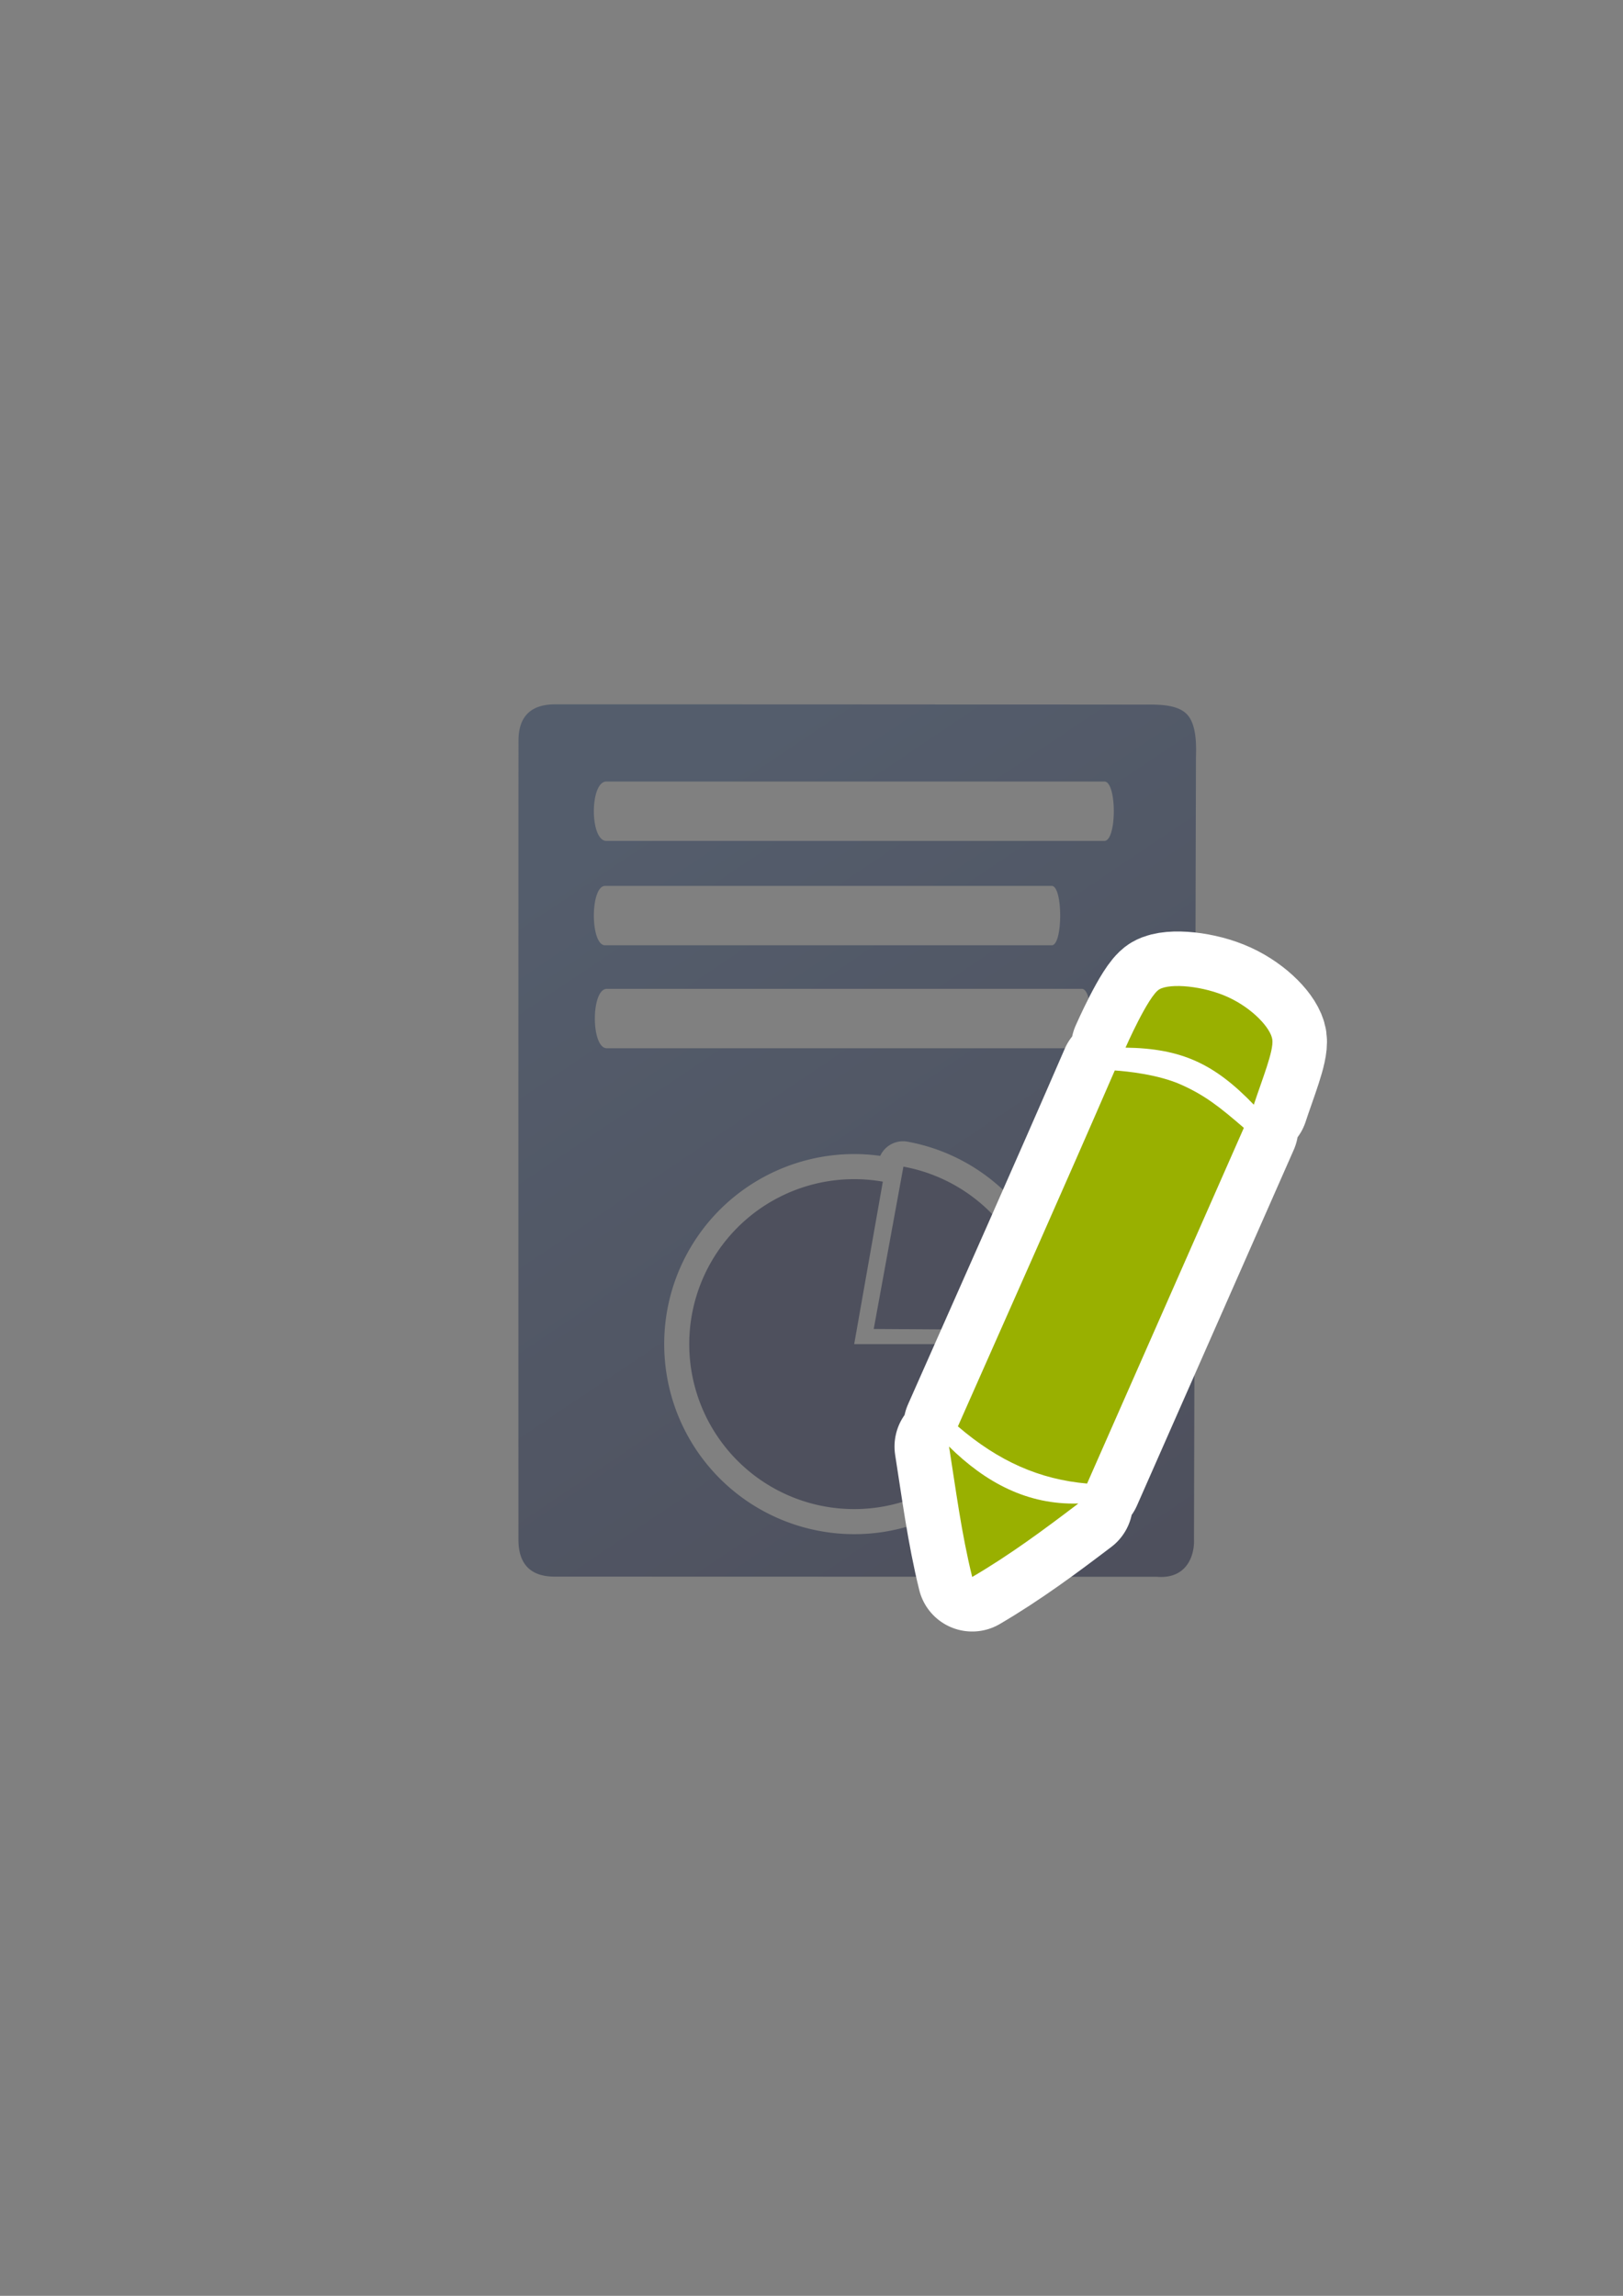 <?xml version="1.0" encoding="UTF-8" standalone="no"?>
<!-- Created with Inkscape (http://www.inkscape.org/) -->
<svg xmlns:dc="http://purl.org/dc/elements/1.1/" xmlns:cc="http://creativecommons.org/ns#" xmlns:rdf="http://www.w3.org/1999/02/22-rdf-syntax-ns#" xmlns:svg="http://www.w3.org/2000/svg" xmlns="http://www.w3.org/2000/svg" xmlns:xlink="http://www.w3.org/1999/xlink" xmlns:sodipodi="http://sodipodi.sourceforge.net/DTD/sodipodi-0.dtd" xmlns:inkscape="http://www.inkscape.org/namespaces/inkscape" width="210mm" height="297mm" viewBox="0 0 744.094 1052.362" id="svg2" version="1.1" inkscape:version="0.91 r13725" inkscape:export-xdpi="4" inkscape:export-ydpi="4">
  <rect x="0" y="0" width="744.094" height="1052.362" fill="#808080" stroke="none"/>
  <defs id="defs4">
    <linearGradient id="linearGradient2224">
      <stop id="stop2226" offset="0" style="stop-color:#7c7c7c;stop-opacity:1;"/>
      <stop id="stop2228" offset="1" style="stop-color:#b8b8b8;stop-opacity:1;"/>
    </linearGradient>
    <linearGradient id="linearGradient15218">
      <stop id="stop15220" offset="0" style="stop-color:#eeeeef;stop-opacity:1;"/>
      <stop id="stop2736" offset="0.599" style="stop-color:#d3d7cf;stop-opacity:1;"/>
      <stop id="stop2738" offset="0.828" style="stop-color:#ffffff;stop-opacity:1;"/>
      <stop id="stop15222" offset="1" style="stop-color:#d3d7cf;stop-opacity:1;"/>
    </linearGradient>
    <pattern y="0" x="0" height="6" width="6" patternUnits="userSpaceOnUse" id="EMFhbasepattern"/>
    <pattern y="0" x="0" height="6" width="6" patternUnits="userSpaceOnUse" id="EMFhbasepattern-5"/>
    <linearGradient inkscape:collect="always" xlink:href="#linearGradient4195" id="linearGradient4201" x1="507" y1="681.406" x2="302" y2="373.406" gradientUnits="userSpaceOnUse" gradientTransform="matrix(1.126,0,0,1.136,-49.487,-52.547)"/>
    <linearGradient inkscape:collect="always" id="linearGradient4195">
      <stop style="stop-color:#4e505d;stop-opacity:1" offset="0" id="stop4197"/>
      <stop style="stop-color:#545d6c;stop-opacity:1" offset="1" id="stop4199"/>
    </linearGradient>
    <pattern y="0" x="0" height="6" width="6" patternUnits="userSpaceOnUse" id="EMFhbasepattern-8"/>
  </defs>
  <sodipodi:namedview id="base" pagecolor="#ffffff" bordercolor="#666666" borderopacity="1.0" inkscape:pageopacity="0.0" inkscape:pageshadow="2" inkscape:zoom="0.25" inkscape:cx="-529.2151" inkscape:cy="606.91751" inkscape:document-units="px" inkscape:current-layer="layer1" showgrid="false" showguides="true" inkscape:guide-bbox="true" inkscape:window-width="1366" inkscape:window-height="721" inkscape:window-x="-4" inkscape:window-y="-4" inkscape:window-maximized="1">
    <sodipodi:guide position="560,730" orientation="0,1" id="guide3338"/>
    <sodipodi:guide position="560,330" orientation="0,1" id="guide3340"/>
    <sodipodi:guide position="190,475" orientation="1,0" id="guide3344"/>
    <sodipodi:guide position="590,451" orientation="1,0" id="guide3346"/>
    <inkscape:grid type="xygrid" id="grid3440"/>
  </sodipodi:namedview>
  <g inkscape:label="Ebene 1" inkscape:groupmode="layer" id="layer1">
    <rect style="opacity:1;fill:none;fill-opacity:1;stroke:none;stroke-width:23;stroke-linecap:butt;stroke-linejoin:round;stroke-miterlimit:4;stroke-dasharray:none;stroke-opacity:1" id="rect4160" width="400" height="400" x="190" y="322.362"/>
    <path style="fill:url(#linearGradient4201);fill-opacity:1;fill-rule:evenodd;stroke:none;stroke-width:1px;stroke-linecap:butt;stroke-linejoin:miter;stroke-opacity:1" d="M 254.578 322.859 C 248.935 322.85 244.707 324.251 241.895 327.059 C 239.082 329.866 237.685 334.078 237.709 339.688 C 237.685 386.34 237.674 449.432 237.672 515.064 C 237.67 580.697 237.677 648.87 237.691 705.688 C 237.676 711.357 239.085 715.631 241.896 718.477 C 244.708 721.323 248.922 722.741 254.518 722.703 L 392.449 722.738 L 530.381 722.773 C 537.151 723.344 541.489 720.961 544.094 717.477 C 546.699 713.992 547.57 709.406 547.406 705.57 L 547.855 526.344 L 548.307 347.119 C 548.519 340.682 548.423 331.772 544.084 327.328 C 539.745 322.884 531.164 322.906 524.543 322.975 C 524.543 322.975 489.26 322.943 437.873 322.912 C 386.486 322.881 318.995 322.853 254.578 322.859 z M 278.018 358.238 L 506.326 358.238 C 512.082 358.238 512.082 385.463 506.326 385.463 L 278.018 385.463 C 270.343 385.463 270.343 358.238 278.018 358.238 z M 277.426 406.084 L 482.186 406.084 C 487.348 406.084 487.348 433.309 482.186 433.309 L 277.426 433.309 C 270.543 433.309 270.543 406.084 277.426 406.084 z M 278.211 453.275 L 495.984 453.275 C 501.474 453.275 501.474 480.5 495.984 480.5 L 278.211 480.5 C 270.891 480.5 270.891 453.275 278.211 453.275 z M 413.775 523.141 A 11.501 11.501 0 0 1 416.064 523.326 C 457.578 530.925 487.774 567.388 487.5 609.59 A 11.501 11.501 0 0 1 478.607 620.701 C 476.784 655.419 454.356 686.004 421.418 697.992 C 387.038 710.505 348.4 700.151 324.883 672.125 C 301.366 644.099 297.879 604.249 316.172 572.564 C 332.178 544.841 361.937 528.432 393.264 529.02 C 396.682 529.084 400.117 529.354 403.557 529.83 A 11.501 11.501 0 0 1 413.775 523.141 z M 423.049 549.035 L 414.158 597.613 L 463.543 597.934 C 459.662 575.622 444.246 557.007 423.049 549.035 z M 391.232 552.1 C 368.742 552.222 347.628 564.079 336.09 584.064 C 322.592 607.443 325.149 636.662 342.502 657.342 C 359.855 678.022 388.183 685.612 413.551 676.379 C 435.236 668.486 450.58 649.752 454.605 627.625 L 391.621 627.625 A 11.501 11.501 0 0 1 380.295 614.129 L 391.232 552.1 z " id="path4244"/>
    <path style="color:#000000;clip-rule:nonzero;display:inline;overflow:visible;visibility:visible;opacity:0.99;isolation:auto;mix-blend-mode:normal;color-interpolation:sRGB;color-interpolation-filters:linearRGB;solid-color:#000000;solid-opacity:1;fill:#4e505d;fill-opacity:1;fill-rule:nonzero;stroke:none;stroke-width:9;stroke-linecap:butt;stroke-linejoin:round;stroke-miterlimit:4;stroke-dasharray:none;stroke-dashoffset:0;stroke-opacity:1;color-rendering:auto;image-rendering:auto;shape-rendering:auto;text-rendering:auto;enable-background:accumulate" id="path4149" sodipodi:type="arc" sodipodi:cx="391.62073" sodipodi:cy="616.12506" sodipodi:rx="75.620766" sodipodi:ry="75.620766" sodipodi:start="0" sodipodi:end="4.8869219" d="m 467.241,616.125 a 75.621,75.621 0 0 1 -49.757,71.06 75.621,75.621 0 0 1 -83.793,-22.452 75.621,75.621 0 0 1 -7.561,-86.418 75.621,75.621 0 0 1 78.621,-36.662 l -13.131,74.472 z"/>
    <path style="color:#000000;clip-rule:nonzero;display:inline;overflow:visible;visibility:visible;opacity:0.99;isolation:auto;mix-blend-mode:normal;color-interpolation:sRGB;color-interpolation-filters:linearRGB;solid-color:#000000;solid-opacity:1;fill:#4e505d;fill-opacity:1;fill-rule:nonzero;stroke:none;stroke-width:9;stroke-linecap:butt;stroke-linejoin:round;stroke-miterlimit:4;stroke-dasharray:none;stroke-dashoffset:0;stroke-opacity:1;color-rendering:auto;image-rendering:auto;shape-rendering:auto;text-rendering:auto;enable-background:accumulate" id="path4149-6" sodipodi:type="arc" sodipodi:cx="-526.98431" sodipodi:cy="503.48895" sodipodi:rx="75.620766" sodipodi:ry="75.620766" sodipodi:start="0" sodipodi:end="1.3962634" d="m -451.364,503.489 a 75.621,75.621 0 0 1 -62.489,74.472 l -13.131,-74.472 z" inkscape:transform-center-x="-10.643842" inkscape:transform-center-y="-10.845309" transform="matrix(0.18,-0.984,0.984,0.18,0,0)"/>
    <path style="fill:#99b000;fill-opacity:1;fill-rule:evenodd;stroke:#ffffff;stroke-width:50;stroke-linejoin:round;stroke-miterlimit:4;stroke-dasharray:none" d="m 563.103,457.109 c -11.225,-5.181 -26.565,-6.552 -31.593,-3.606 -5.079,2.997 -15.492,26.717 -15.492,26.717 25.701,0.356 40.787,7.416 58.818,26.158 3.86,-11.784 9.194,-24.685 8.482,-29.866 -0.711,-5.181 -8.94,-14.222 -20.215,-19.403 z m -21.282,40.228 c -10.717,-4.876 -25.397,-6.298 -30.73,-6.654 -23.517,54.196 -47.898,108.9 -71.923,163.147 18.692,16.051 37.536,24.33 59.224,26.209 l 71.872,-163.045 c -10.921,-9.447 -17.727,-14.831 -28.444,-19.657 z M 435.105,663.075 c 3.149,19.859 5.638,39.567 10.616,59.783 17.27,-10.108 33.015,-21.79 48.66,-33.676 -23.416,0.711 -42.564,-9.65 -59.275,-26.107 z" id="path4171" inkscape:connector-curvature="0"/>
    <path inkscape:connector-curvature="0" id="path4163" d="m 563.103,457.109 c -11.225,-5.181 -26.565,-6.552 -31.593,-3.606 -5.079,2.997 -15.492,26.717 -15.492,26.717 25.701,0.356 40.787,7.416 58.818,26.158 3.86,-11.784 9.194,-24.685 8.482,-29.866 -0.711,-5.181 -8.94,-14.222 -20.215,-19.403 z m -21.282,40.228 c -10.717,-4.876 -25.397,-6.298 -30.73,-6.654 -23.517,54.196 -47.898,108.9 -71.923,163.147 18.692,16.051 37.536,24.33 59.224,26.209 l 71.872,-163.045 c -10.921,-9.447 -17.727,-14.831 -28.444,-19.657 z M 435.105,663.075 c 3.149,19.859 5.638,39.567 10.616,59.783 17.27,-10.108 33.015,-21.79 48.66,-33.676 -23.416,0.711 -42.564,-9.65 -59.275,-26.107 z" style="fill:#99b000;fill-opacity:1;fill-rule:evenodd;stroke:none"/>
  </g>
</svg>
